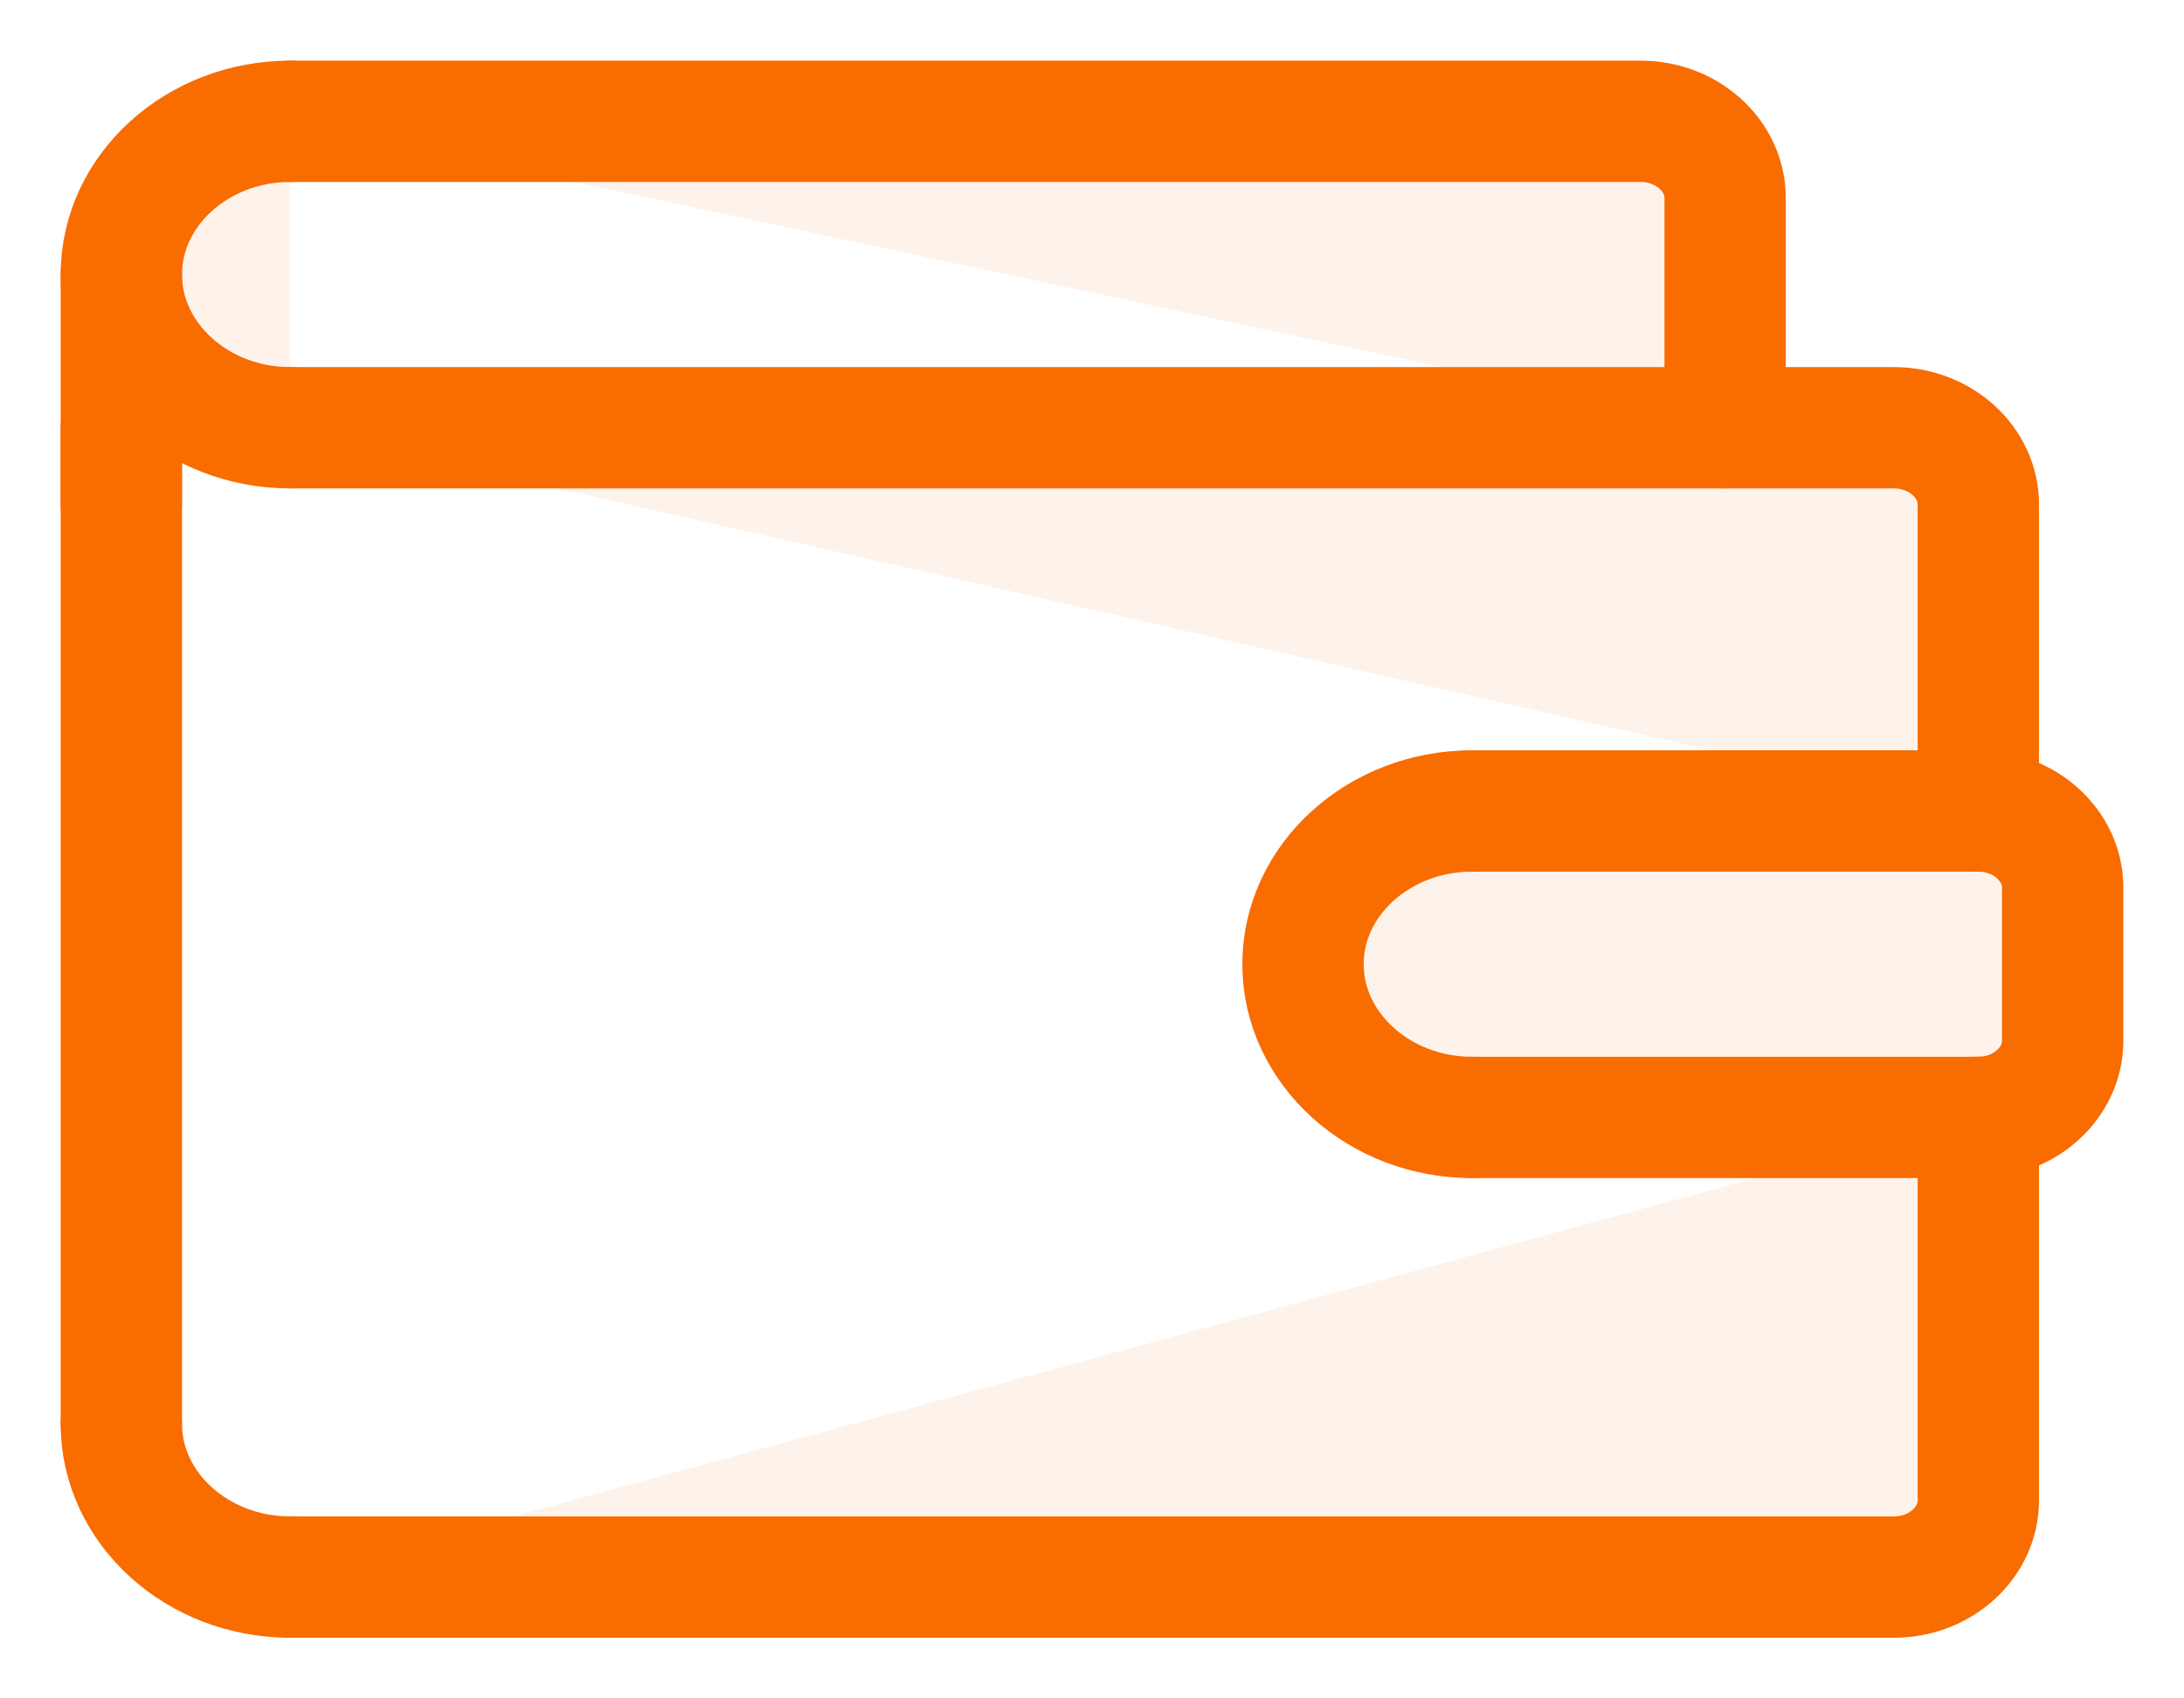 <svg width="18" height="14" viewBox="0 0 18 14" fill="none" xmlns="http://www.w3.org/2000/svg">
<path d="M16.305 9.21V12.368C16.305 12.716 15.992 13 15.61 13H2.392" fill="#F86C00" fill-opacity="0.08"/>
<path d="M16.305 9.21V12.368C16.305 12.716 15.992 13 15.61 13H2.392" stroke="#F86C00" stroke-miterlimit="10" stroke-linecap="round" stroke-linejoin="round"/>
<path d="M2.392 3.526H15.61C15.992 3.526 16.305 3.811 16.305 4.158V6.684" fill="#F86C00" fill-opacity="0.08"/>
<path d="M2.392 3.526H15.61C15.992 3.526 16.305 3.811 16.305 4.158V6.684" stroke="#F86C00" stroke-miterlimit="10" stroke-linecap="round" stroke-linejoin="round"/>
<path d="M1 3.526V4.158V11.737" fill="#F86C00" fill-opacity="0.08"/>
<path d="M1 3.526V4.158V11.737" stroke="#F86C00" stroke-miterlimit="10" stroke-linecap="round" stroke-linejoin="round"/>
<path d="M2.391 1C1.626 1 1 1.568 1 2.263C1 2.958 1.626 3.526 2.391 3.526" fill="#F86C00" fill-opacity="0.08"/>
<path d="M2.391 1C1.626 1 1 1.568 1 2.263C1 2.958 1.626 3.526 2.391 3.526" stroke="#F86C00" stroke-miterlimit="10" stroke-linecap="round" stroke-linejoin="round"/>
<path d="M1 4.158V2.263" stroke="#F86C00" stroke-miterlimit="10" stroke-linecap="round" stroke-linejoin="round"/>
<path d="M14.218 3.526V1.632C14.218 1.284 13.905 1 13.523 1H2.392" fill="#F86C00" fill-opacity="0.08"/>
<path d="M14.218 3.526V1.632C14.218 1.284 13.905 1 13.523 1H2.392" stroke="#F86C00" stroke-miterlimit="10" stroke-linecap="round" stroke-linejoin="round"/>
<path d="M1 11.737C1 12.432 1.626 13 2.391 13L1 11.737Z" fill="#F86C00" fill-opacity="0.08"/>
<path d="M1 11.737C1 12.432 1.626 13 2.391 13" stroke="#F86C00" stroke-miterlimit="10" stroke-linecap="round" stroke-linejoin="round"/>
<path d="M12.131 9.211C11.365 9.211 10.739 8.642 10.739 7.948C10.739 7.253 11.365 6.685 12.131 6.685" fill="#F86C00" fill-opacity="0.08"/>
<path d="M12.131 9.211C11.365 9.211 10.739 8.642 10.739 7.948C10.739 7.253 11.365 6.685 12.131 6.685" stroke="#F86C00" stroke-miterlimit="10" stroke-linecap="round" stroke-linejoin="round"/>
<path d="M12.13 9.211H16.304C16.687 9.211 17 8.927 17 8.579V7.316C17 6.969 16.687 6.685 16.304 6.685H12.13" fill="#F86C00" fill-opacity="0.08"/>
<path d="M12.13 9.211H16.304C16.687 9.211 17 8.927 17 8.579V7.316C17 6.969 16.687 6.685 16.304 6.685H12.13" stroke="#F86C00" stroke-miterlimit="10" stroke-linecap="round" stroke-linejoin="round"/>
</svg>
